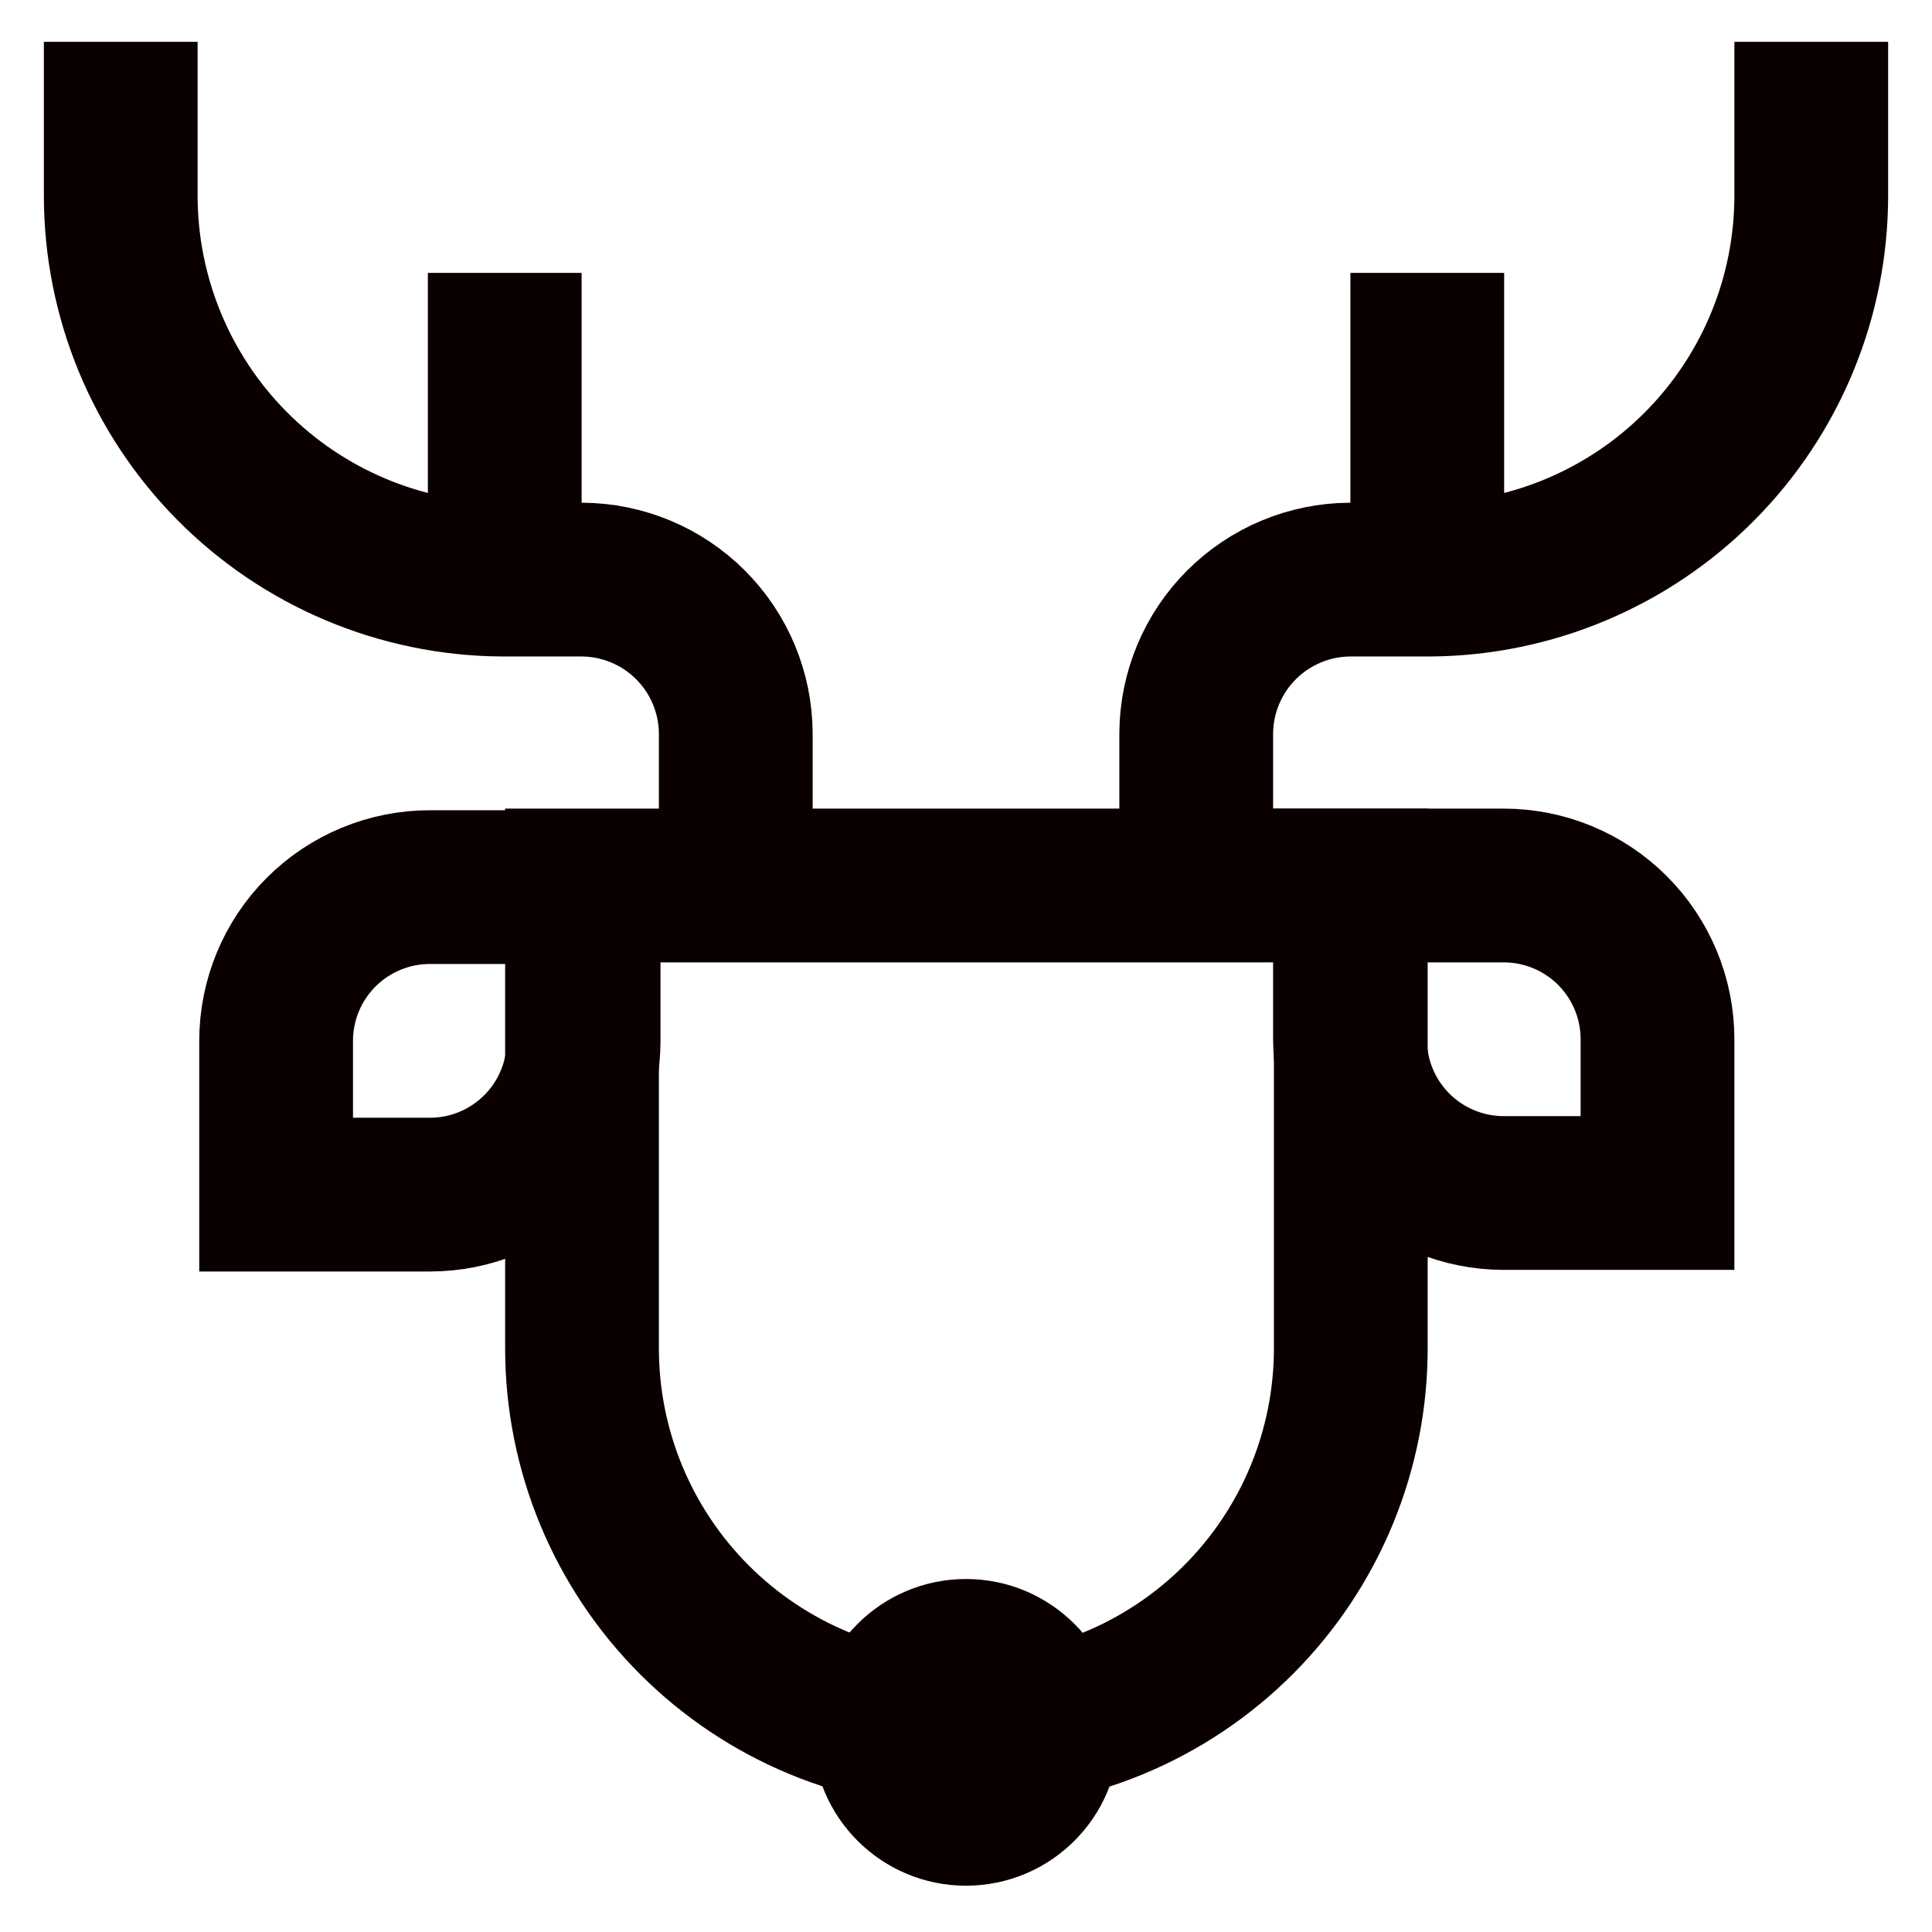 <svg width="137" height="137" viewBox="0 0 137 137" fill="none" xmlns="http://www.w3.org/2000/svg">
<path d="M68.5 128.266C71.495 128.266 73.923 125.838 73.923 122.843C73.923 119.848 71.495 117.42 68.5 117.42C65.505 117.42 63.077 119.848 63.077 122.843C63.077 125.838 65.505 128.266 68.5 128.266Z" stroke="#0A0000" stroke-width="10.903" stroke-miterlimit="10"/>
<path d="M41.271 62.792H95.786V95.5C95.801 99.091 95.106 102.648 93.741 105.969C92.375 109.289 90.367 112.307 87.831 114.848C85.295 117.389 82.282 119.404 78.964 120.776C75.646 122.148 72.09 122.851 68.5 122.843C61.279 122.843 54.353 119.975 49.246 114.868C44.14 109.762 41.271 102.836 41.271 95.615V62.792Z" stroke="#0A0000" stroke-width="10.903" stroke-miterlimit="10"/>
<path d="M95.729 62.792H106.632C109.523 62.792 112.297 63.94 114.341 65.985C116.386 68.03 117.535 70.803 117.535 73.695V84.597H106.632C103.74 84.597 100.967 83.449 98.922 81.404C96.877 79.359 95.729 76.586 95.729 73.695V62.792Z" stroke="#0A0000" stroke-width="10.903" stroke-miterlimit="10"/>
<path d="M41.385 62.906V73.809C41.385 76.7 40.237 79.474 38.192 81.518C36.147 83.563 33.374 84.712 30.483 84.712H19.58V73.809C19.58 70.917 20.728 68.144 22.773 66.099C24.818 64.055 27.591 62.906 30.483 62.906H41.385Z" stroke="#0A0000" stroke-width="10.903" stroke-miterlimit="10"/>
<path d="M52.174 62.792V52.003C52.159 49.116 51.006 46.351 48.964 44.31C46.923 42.269 44.158 41.115 41.271 41.1H35.563C28.381 41.04 21.514 38.145 16.457 33.045C11.4 27.945 8.562 21.053 8.562 13.871V2.968" stroke="#0A0000" stroke-width="10.903" stroke-miterlimit="10"/>
<path d="M35.791 19.351V41.1" stroke="#0A0000" stroke-width="10.903" stroke-miterlimit="10"/>
<path d="M84.826 62.792V52.003C84.841 49.116 85.994 46.351 88.036 44.31C90.077 42.269 92.842 41.115 95.729 41.1H101.437C108.619 41.04 115.486 38.145 120.543 33.045C125.6 27.945 128.438 21.053 128.438 13.871V2.968" stroke="#0A0000" stroke-width="10.903" stroke-miterlimit="10"/>
<path d="M101.209 19.351V41.1" stroke="#0A0000" stroke-width="10.903" stroke-miterlimit="10"/>
</svg>
